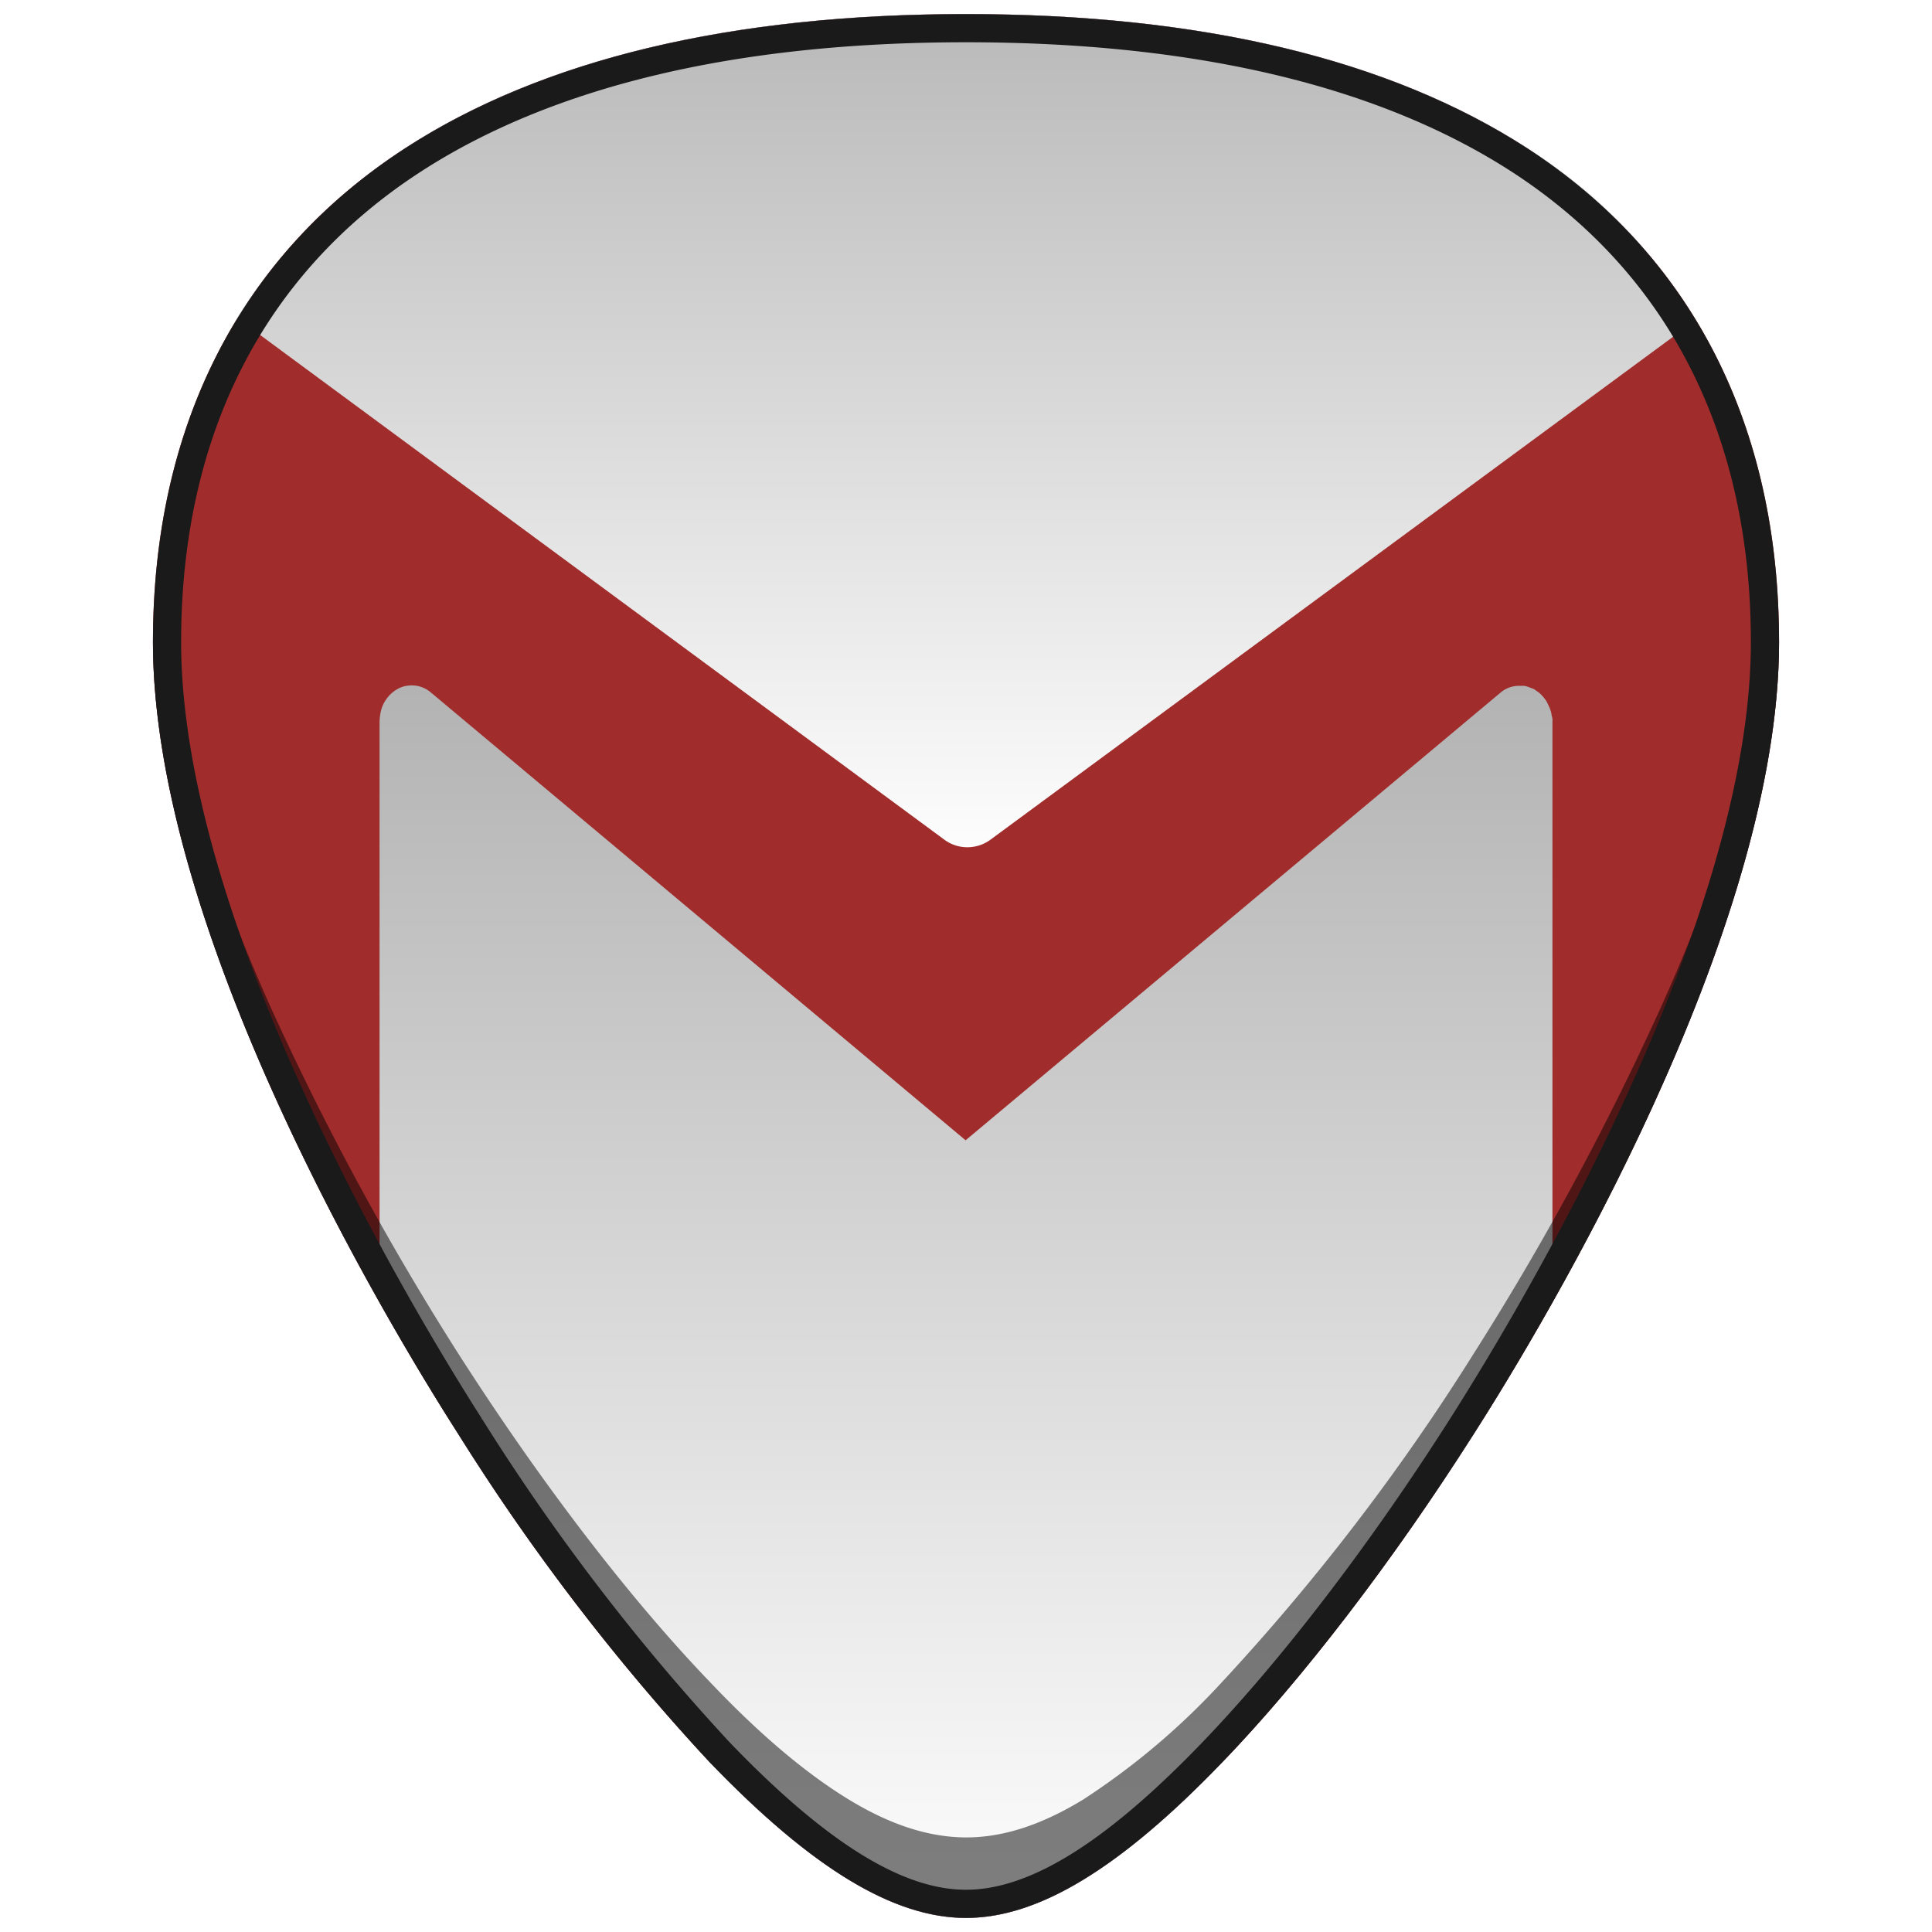 <?xml version="1.0" encoding="UTF-8" standalone="no"?><svg xmlns:dc="http://purl.org/dc/elements/1.1/" xmlns:cc="http://creativecommons.org/ns#" xmlns:rdf="http://www.w3.org/1999/02/22-rdf-syntax-ns#" xmlns="http://www.w3.org/2000/svg" xmlns:xlink="http://www.w3.org/1999/xlink" width="48" height="48"><defs><linearGradient id="b"><stop offset="0" stop-color="#b3b3b3"/><stop offset="1" stop-color="#fff"/></linearGradient><linearGradient id="a"><stop offset="0"/><stop offset="1" stop-opacity="0"/></linearGradient><linearGradient xlink:href="#b" id="c" x1="20.69" y1="17.04" x2="20.69" y2="48.31" gradientUnits="userSpaceOnUse"/><linearGradient xlink:href="#b" id="d" gradientUnits="userSpaceOnUse" x1="20.69" y1="-1.46" x2="20.69" y2="21.68"/><clipPath id="e"><path d="M84 .35c-5.83 0-10.52 1.12-13.93 3.33-4.1 2.66-6.27 6.9-6.27 12.27 0 7.23 5.8 16.88 7.58 19.67a54.48 54.48 0 0 0 6.25 8.16c2.54 2.64 4.57 3.87 6.37 3.87 1.8 0 3.83-1.23 6.37-3.87 2-2.08 4.22-4.97 6.25-8.16 1.78-2.79 7.58-12.44 7.58-19.67 0-5.37-2.16-9.61-6.26-12.27C94.52 1.47 89.84.35 84 .35z" fill="red"/></clipPath><filter id="f" x="-.13" width="1.26" y="-.11" height="1.22" color-interpolation-filters="sRGB"><feGaussianBlur stdDeviation="2.19"/></filter></defs><path d="M24 .35c-5.83 0-10.52 1.12-13.93 3.33-4.1 2.66-6.27 6.9-6.27 12.27 0 7.23 5.8 16.88 7.58 19.67a54.48 54.48 0 0 0 6.25 8.16c2.54 2.64 4.57 3.87 6.37 3.87 1.8 0 3.83-1.23 6.37-3.87 2-2.08 4.22-4.97 6.25-8.16 1.78-2.79 7.58-12.44 7.58-19.67 0-5.37-2.16-9.61-6.26-12.27C34.52 1.47 29.84.35 24 .35z" fill="#a02c2c"/><path d="M10.09 17.04c-.2.04-.4.17-.53.39-.1.16-.13.36-.13.55v14.06c.67 1.17 1.56 2.97 1.95 3.58a54.48 54.48 0 0 0 5.57 7.36 54.48 54.48 0 0 0 .68.8c2.54 2.64 4.57 3.87 6.37 3.87 1.8 0 3.83-1.23 6.37-3.87.2-.2.41-.58.61-.8a53.9 53.9 0 0 0 5.64-7.36c.39-.61 1.28-2.41 1.95-3.58V17.98a.8.96 0 0 0 0-.02.8.96 0 0 0 0-.1.8.96 0 0 0-.02-.09.8.96 0 0 0-.02-.1.8.96 0 0 0-.03-.08.8.96 0 0 0-.04-.09.8.96 0 0 0-.04-.08.8.96 0 0 0-.05-.07.8.96 0 0 0-.06-.07.8.96 0 0 0-.06-.06.8.96 0 0 0-.07-.05.8.96 0 0 0-.07-.05.8.96 0 0 0-.08-.03.8.96 0 0 0-.08-.03.8.96 0 0 0-.08-.02.8.96 0 0 0-.08 0 .8.96 0 0 0-.08 0h-.01a.71.71 0 0 0-.41.16l-13.3 11.13L10.7 17.2a.73.73 0 0 0-.6-.16z" fill="url(#c)"/><path d="M3.92 14.74c-.02.4-.12.78-.12 1.2 0 7.24 5.8 16.9 7.58 19.68a54.48 54.48 0 0 0 6.25 8.16c2.54 2.64 4.57 3.87 6.37 3.87 1.8 0 3.83-1.23 6.37-3.87 2-2.08 4.22-4.97 6.25-8.16 1.78-2.79 7.58-12.44 7.58-19.67 0-.43-.1-.8-.12-1.21a21.6 21.6 0 0 1-.81 4.94 43.2 43.2 0 0 1-2.2 5.77 69.59 69.59 0 0 1-4.45 8.17 54.47 54.47 0 0 1-6.25 8.16 17.98 17.98 0 0 1-3.46 2.93c-1.05.64-2 .94-2.9.94-.91 0-1.87-.3-2.92-.94-1.05-.64-2.2-1.6-3.46-2.93-2-2.08-4.21-4.97-6.25-8.16a69.6 69.6 0 0 1-4.46-8.17 43.2 43.2 0 0 1-2.19-5.77 21.6 21.6 0 0 1-.8-4.94z" opacity=".5"/><path d="M24 .35c-5.83 0-10.52 1.12-13.93 3.33A14.07 14.07 0 0 0 5.89 7.9l17.57 12.96a.96.96 0 0 0 .71.18.96.96 0 0 0 .44-.18l17.51-12.9a12.83 12.83 0 0 0-4.18-4.28C34.52 1.47 29.84.35 24 .35z" fill="url(#d)"/><path d="M84 .35c-5.83 0-10.52 1.12-13.93 3.33-4.1 2.66-6.27 6.9-6.27 12.27 0 7.23 5.8 16.88 7.58 19.67a54.48 54.48 0 0 0 6.25 8.16c2.54 2.64 4.57 3.87 6.37 3.87 1.8 0 3.83-1.23 6.37-3.87 2-2.08 4.22-4.97 6.25-8.16 1.78-2.8 7.58-12.44 7.58-19.67 0-5.37-2.16-9.61-6.26-12.27C94.52 1.47 89.84.35 84 .35z" clip-path="url(#e)" transform="translate(-60)" fill="none" stroke="#1a1a1a" stroke-width="1.4" filter="url(#f)"/></svg>